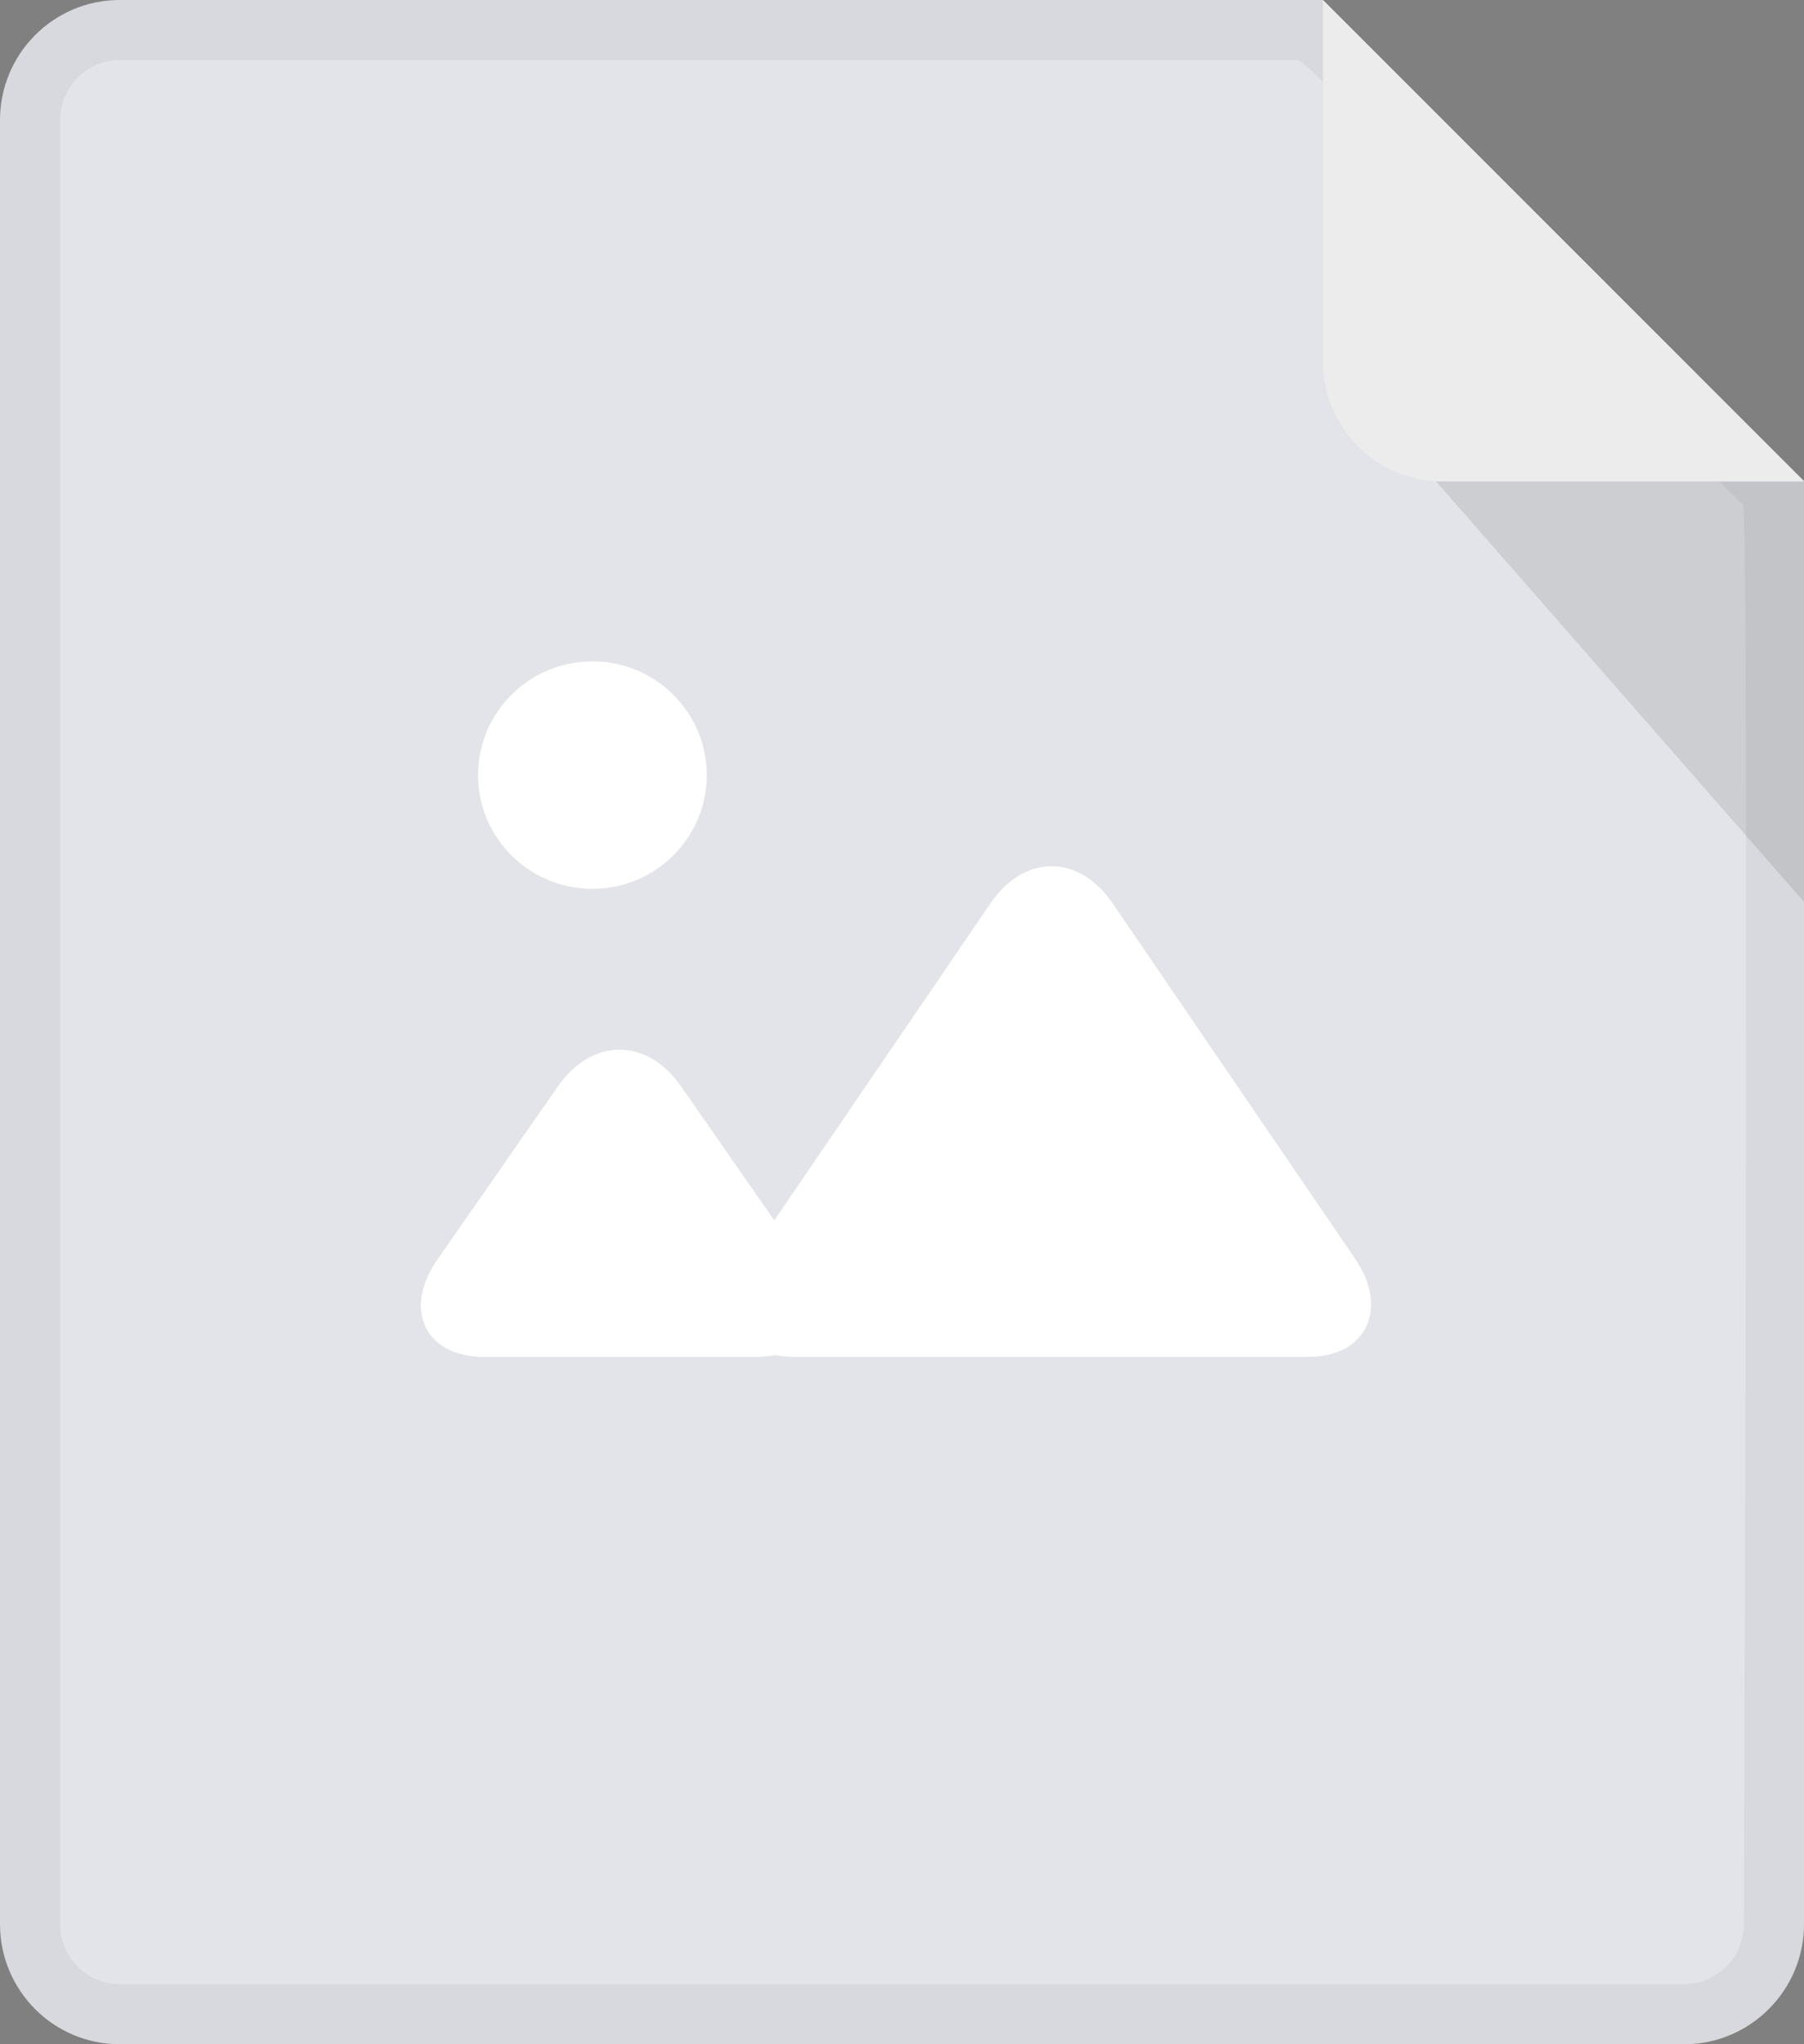 <?xml version="1.0" encoding="UTF-8" standalone="no"?>
<svg width="30px" height="34px" viewBox="0 0 30 34" version="1.1" xmlns="http://www.w3.org/2000/svg" xmlns:xlink="http://www.w3.org/1999/xlink" xmlns:sketch="http://www.bohemiancoding.com/sketch/ns">
    <rect x="0" y="0" width="30" height="34" fill="#808080" stroke="none"/>
    <!-- Generator: Sketch 3.3.3 (12072) - http://www.bohemiancoding.com/sketch -->
    <title>pic灰</title>
    <desc>Created with Sketch.</desc>
    <defs>
        <path id="path-2" d="M0,2 C0,0.895 0.89,0 1.991,0 L22,0 L30,8 L30,32.003 C30,33.106 29.102,34 28.008,34 L1.992,34 C0.892,34 0,33.108 0,32 L0,2 Z"></path>
    </defs>
    <g id="Page-1" stroke="none" stroke-width="1" fill="none" fill-rule="evenodd" sketch:type="MSPage">
        <g id="pic-copy-5" sketch:type="MSLayerGroup">
            <g id="Rectangle-377">
                <use fill="#E2E4E9" sketch:type="MSShapeGroup" xlink:href="#path-2"></use>
            </g>
            <path d="M1,32 C1,32.555 1.443,33 1.992,33 L28.008,33 C28.552,33 29,32.552 29,32.003 C29,32.003 29.089,8.503 28.987,8.401 C26.425,5.836 21.733,1 21.595,1 C15.061,1 1.992,1 1.992,1 C1.444,1 1,1.446 1,2 L1,32 Z M1.992,0 L22.008,0 L30,8 L30,32.003 C30,33.106 29.102,34 28.008,34 L1.992,34 C0.892,34 0,33.108 0,32 L0,2 C0,0.895 0.89,0 1.992,0 Z" id="Shape" fill-opacity="0.05" fill="#000000" sketch:type="MSShapeGroup"></path>
            <path d="M23,7 L30,8 L30,15 L23,7 Z" id="Rectangle-1376-Copy-41" fill-opacity="0.1" fill="#000000" sketch:type="MSShapeGroup"></path>
            <path d="M22,0 L30,8.008 L23.998,8.008 C22.895,8.008 22,7.12 22,6.008 L22,0 Z" id="Rectangle-378-Copy-14" fill="#ECECEC" sketch:type="MSShapeGroup"></path>
            <path d="M9.852,14.783 C10.902,14.783 11.753,13.936 11.753,12.892 C11.753,11.847 10.902,11 9.852,11 C8.802,11 7.95,11.847 7.95,12.892 C7.95,13.936 8.802,14.783 9.852,14.783 M12.876,20.297 L11.325,18.068 C10.759,17.255 9.844,17.256 9.279,18.068 L7.271,20.953 C6.705,21.766 7.054,22.568 8.047,22.568 L12.556,22.568 C12.678,22.568 12.791,22.558 12.892,22.539 C12.994,22.558 13.106,22.568 13.228,22.568 L21.748,22.568 C22.736,22.568 23.095,21.757 22.535,20.935 L18.502,15.023 C17.943,14.203 17.033,14.201 16.473,15.023 L12.876,20.297" id="Imported-Layers" fill="#FFFFFF" sketch:type="MSShapeGroup"></path>
        </g>
    </g>
</svg>